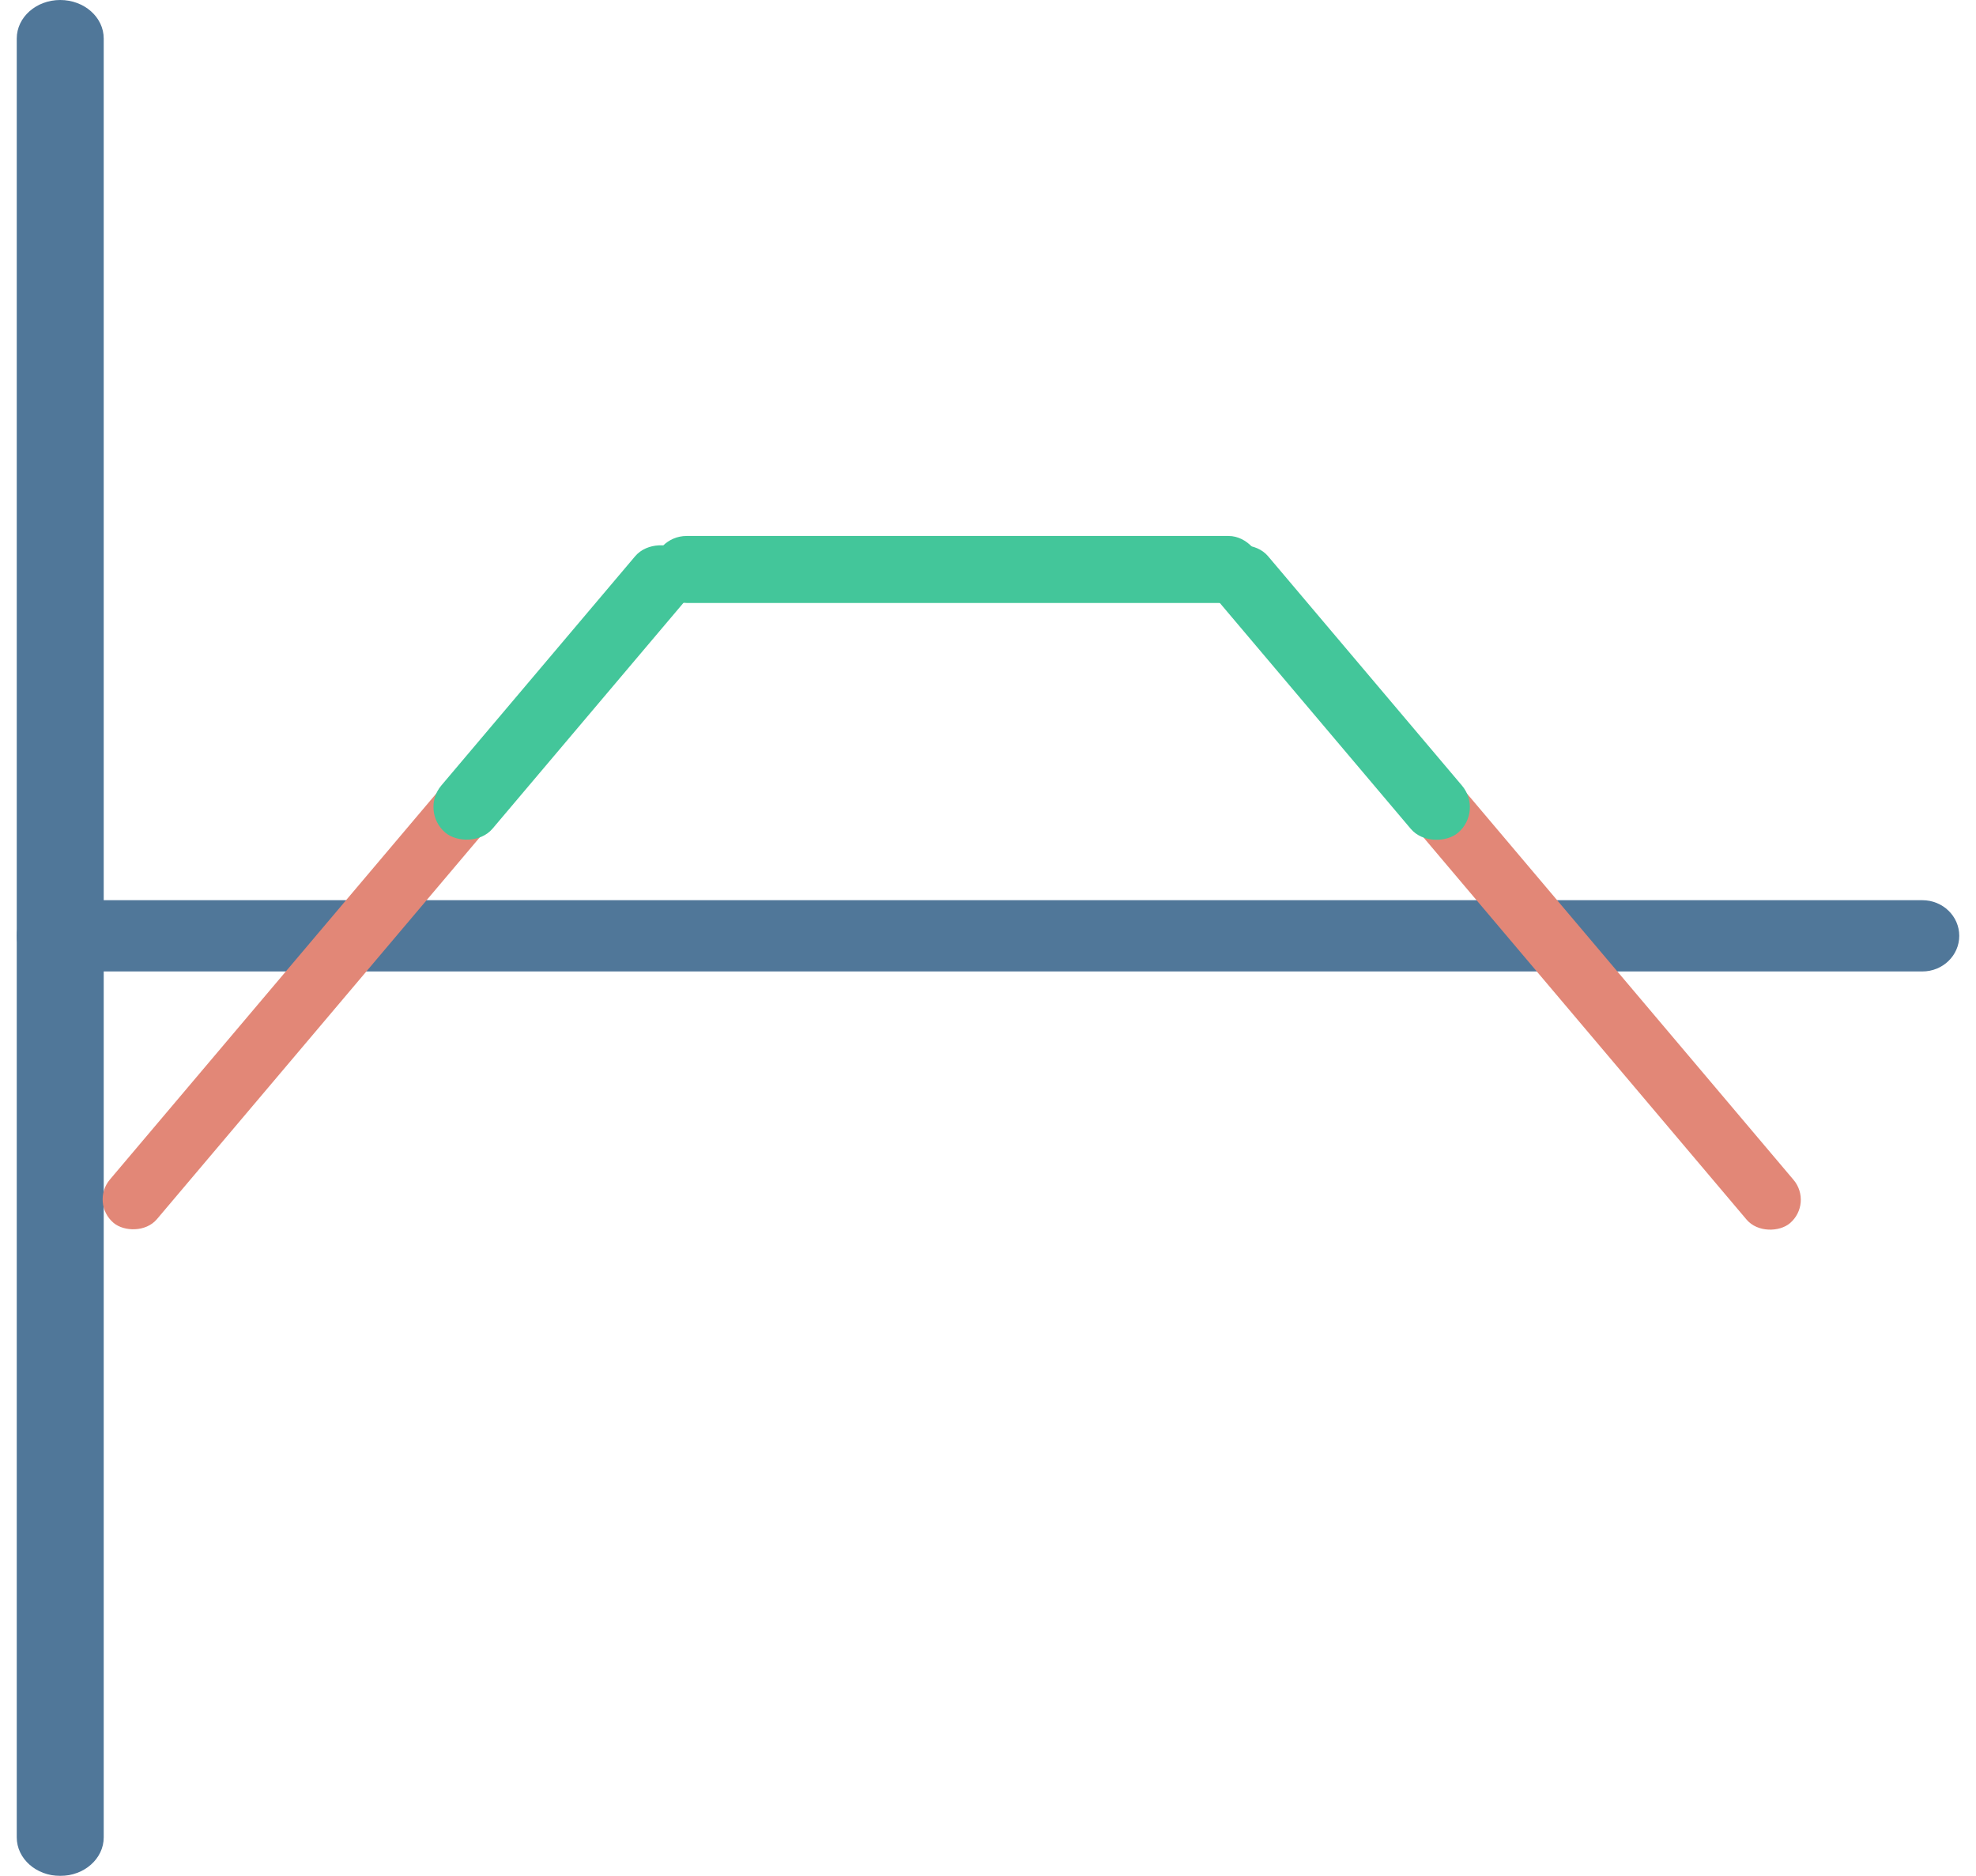 <svg width="59" height="56" viewBox="0 0 59 56" fill="none" xmlns="http://www.w3.org/2000/svg">
    <g opacity="0.7">
        <path fill-rule="evenodd" clip-rule="evenodd" d="M1.798 6.55671e-08C2.516 2.93554e-08 3.097 0.515 3.097 1.151L3.097 54.849C3.097 55.485 2.516 56 1.798 56C1.081 56 0.5 55.485 0.5 54.849L0.5 1.151C0.5 0.515 1.081 1.01779e-07 1.798 6.55671e-08Z" fill="#053D6E"/>
        <path fill-rule="evenodd" clip-rule="evenodd" d="M58.5 27.936C58.5 28.524 58.007 29 57.399 29L1.601 29C0.993 29 0.5 28.524 0.5 27.936C0.5 27.349 0.993 26.873 1.601 26.873L57.399 26.873C58.007 26.873 58.5 27.349 58.5 27.936Z" fill="#053D6E"/>
    </g>
    <rect x="20.932" y="17.183" width="26.081" height="1.836" rx="0.918" transform="rotate(130.22 20.932 17.183)" fill="#E28777"/>
    <rect width="26.081" height="1.836" rx="0.918" transform="matrix(0.646 0.764 0.764 -0.646 35.894 17.183)" fill="#E28777"/>
    <rect x="21.137" y="17.133" width="10.96" height="2" rx="1" transform="rotate(130.22 21.137 17.133)" fill="#43C69A"/>
    <rect width="10.96" height="2" rx="1" transform="matrix(0.646 0.764 0.764 -0.646 35.689 17.133)" fill="#43C69A"/>
    <rect x="19.5" y="16" width="18.184" height="2" rx="1" fill="#43C69A"/>
</svg>
